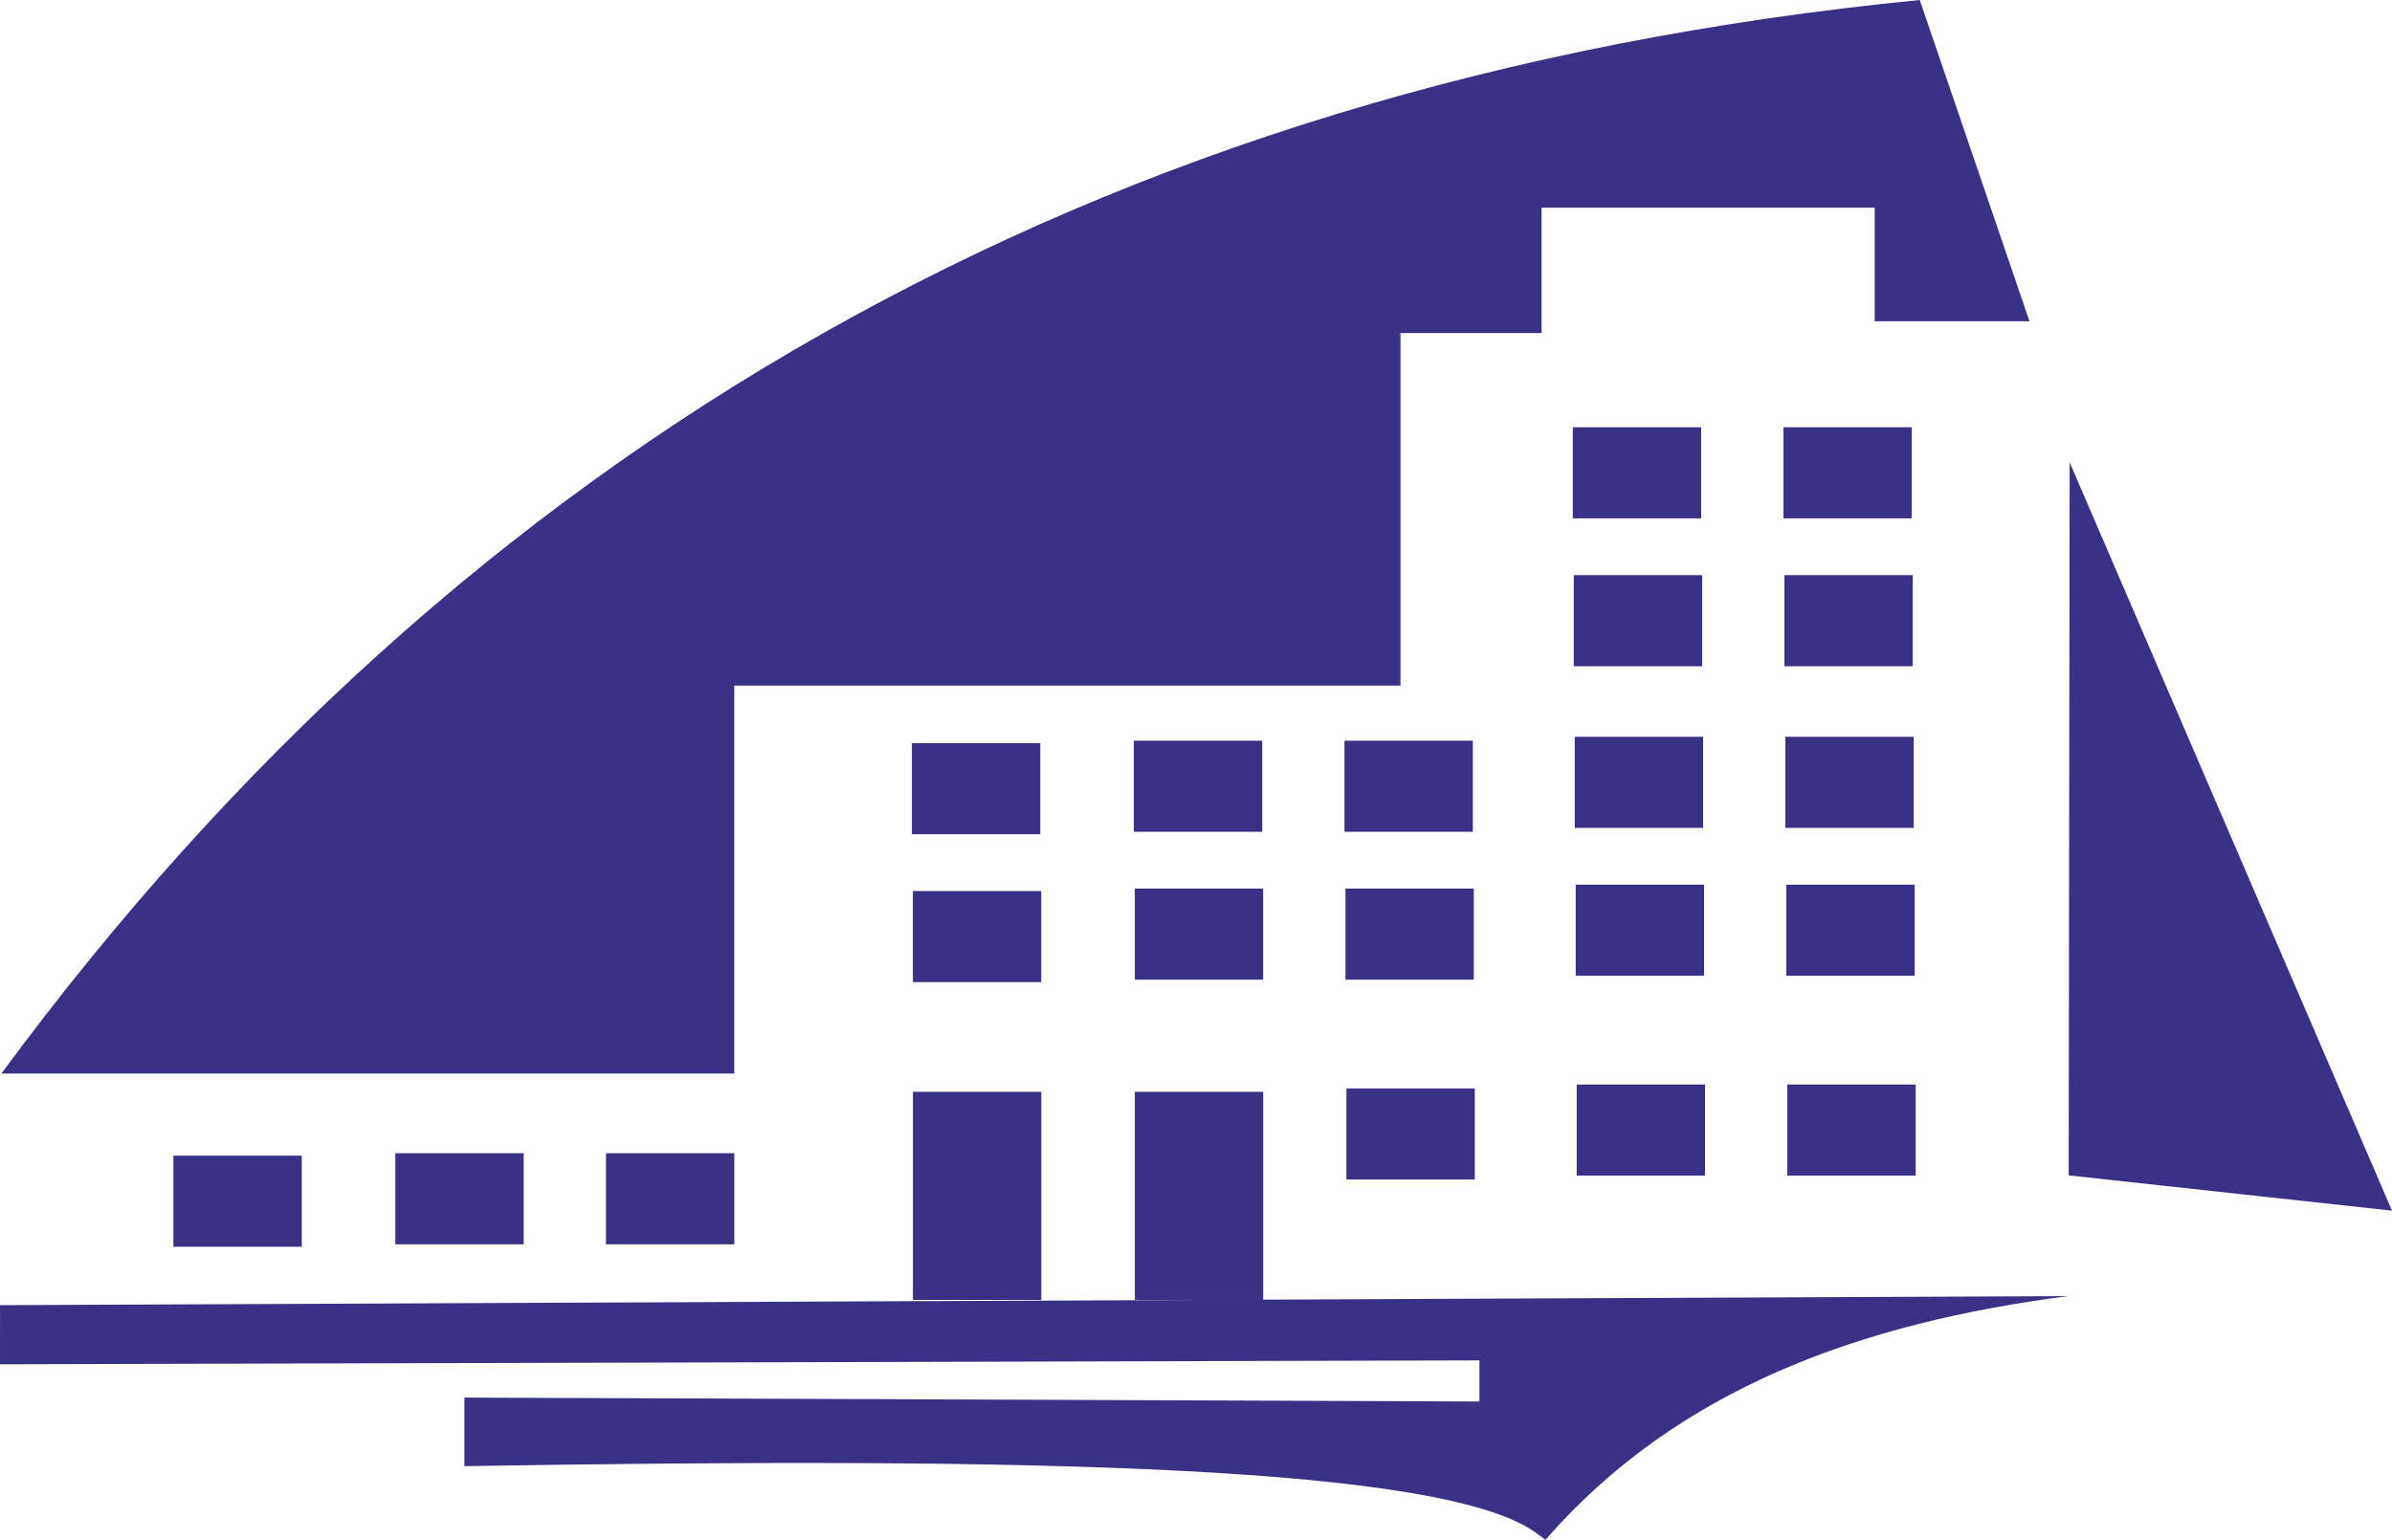 <?xml version="1.0" encoding="UTF-8"?>
<!DOCTYPE svg PUBLIC "-//W3C//DTD SVG 1.1//EN" "http://www.w3.org/Graphics/SVG/1.1/DTD/svg11.dtd">
<!-- Creator: CorelDRAW 2018 (64-Bit) -->
<svg xmlns="http://www.w3.org/2000/svg" xml:space="preserve" width="53.83mm" height="34.661mm" version="1.1" style="shape-rendering:geometricPrecision; text-rendering:geometricPrecision; image-rendering:optimizeQuality; fill-rule:evenodd; clip-rule:evenodd"
viewBox="0 0 1478.41 951.93"
 xmlns:xlink="http://www.w3.org/1999/xlink">
 <defs>
  <style type="text/css">
   <![CDATA[
    .fil0 {fill:#393185}
   ]]>
  </style>
 </defs>
 <g id="Слой_x0020_1">
  <g id="_1468187622832">
   <path class="fil0" d="M1186.53 0c-510.45,50.03 -901.29,277.78 -1185.67,663.69l452.95 0 0 -239.8 411.78 0 0 -218 87.2 0 0 -77.51 205.89 0 0 70.24 95.67 0c-22.61,-66.21 -45.21,-132.41 -67.82,-198.62z"/>
   <polygon class="fil0" points="1478.41,748.47 1279.18,285.82 1278.58,726.67 "/>
   <path class="fil0" d="M0.02 806.91l-0.02 36.55 914.38 -2.42 0 25.43 -627.35 -2.42c0,14.13 0,28.26 0,42.39 351.91,-5.9 608.89,-0.4 663.57,42.17l4.6 3.33c82.13,-94.05 195.74,-134.14 323.1,-150.66l-1278.29 5.63z"/>
   <rect class="fil0" x="107.18" y="714.47" width="79.33" height="56.32"/>
   <rect class="fil0" x="244.34" y="712.96" width="79.33" height="56.32"/>
   <rect class="fil0" x="374.53" y="712.96" width="79.33" height="56.32"/>
   <rect class="fil0" x="563.63" y="459.43" width="79.33" height="56.32"/>
   <rect class="fil0" x="700.79" y="457.92" width="79.33" height="56.32"/>
   <rect class="fil0" x="830.98" y="457.92" width="79.33" height="56.32"/>
   <rect class="fil0" x="564.23" y="550.87" width="79.33" height="56.32"/>
   <rect class="fil0" x="701.39" y="549.36" width="79.33" height="56.32"/>
   <rect class="fil0" x="831.58" y="549.36" width="79.33" height="56.32"/>
   <rect class="fil0" x="973.29" y="455.5" width="79.33" height="56.32"/>
   <rect class="fil0" x="1103.48" y="455.5" width="79.33" height="56.32"/>
   <rect class="fil0" x="973.89" y="546.94" width="79.33" height="56.32"/>
   <rect class="fil0" x="1104.08" y="546.94" width="79.33" height="56.32"/>
   <rect class="fil0" x="972.09" y="264.14" width="79.33" height="56.32"/>
   <rect class="fil0" x="1102.28" y="264.14" width="79.33" height="56.32"/>
   <rect class="fil0" x="972.69" y="355.58" width="79.33" height="56.32"/>
   <rect class="fil0" x="1102.88" y="355.58" width="79.33" height="56.32"/>
   <rect class="fil0" x="832.18" y="672.89" width="79.33" height="56.32"/>
   <rect class="fil0" x="974.49" y="670.47" width="79.33" height="56.32"/>
   <rect class="fil0" x="1104.68" y="670.47" width="79.33" height="56.32"/>
   <rect class="fil0" x="701.41" y="675.01" width="79.33" height="128.64"/>
   <rect class="fil0" x="564.26" y="675.02" width="79.33" height="128.64"/>
  </g>
 </g>
</svg>
